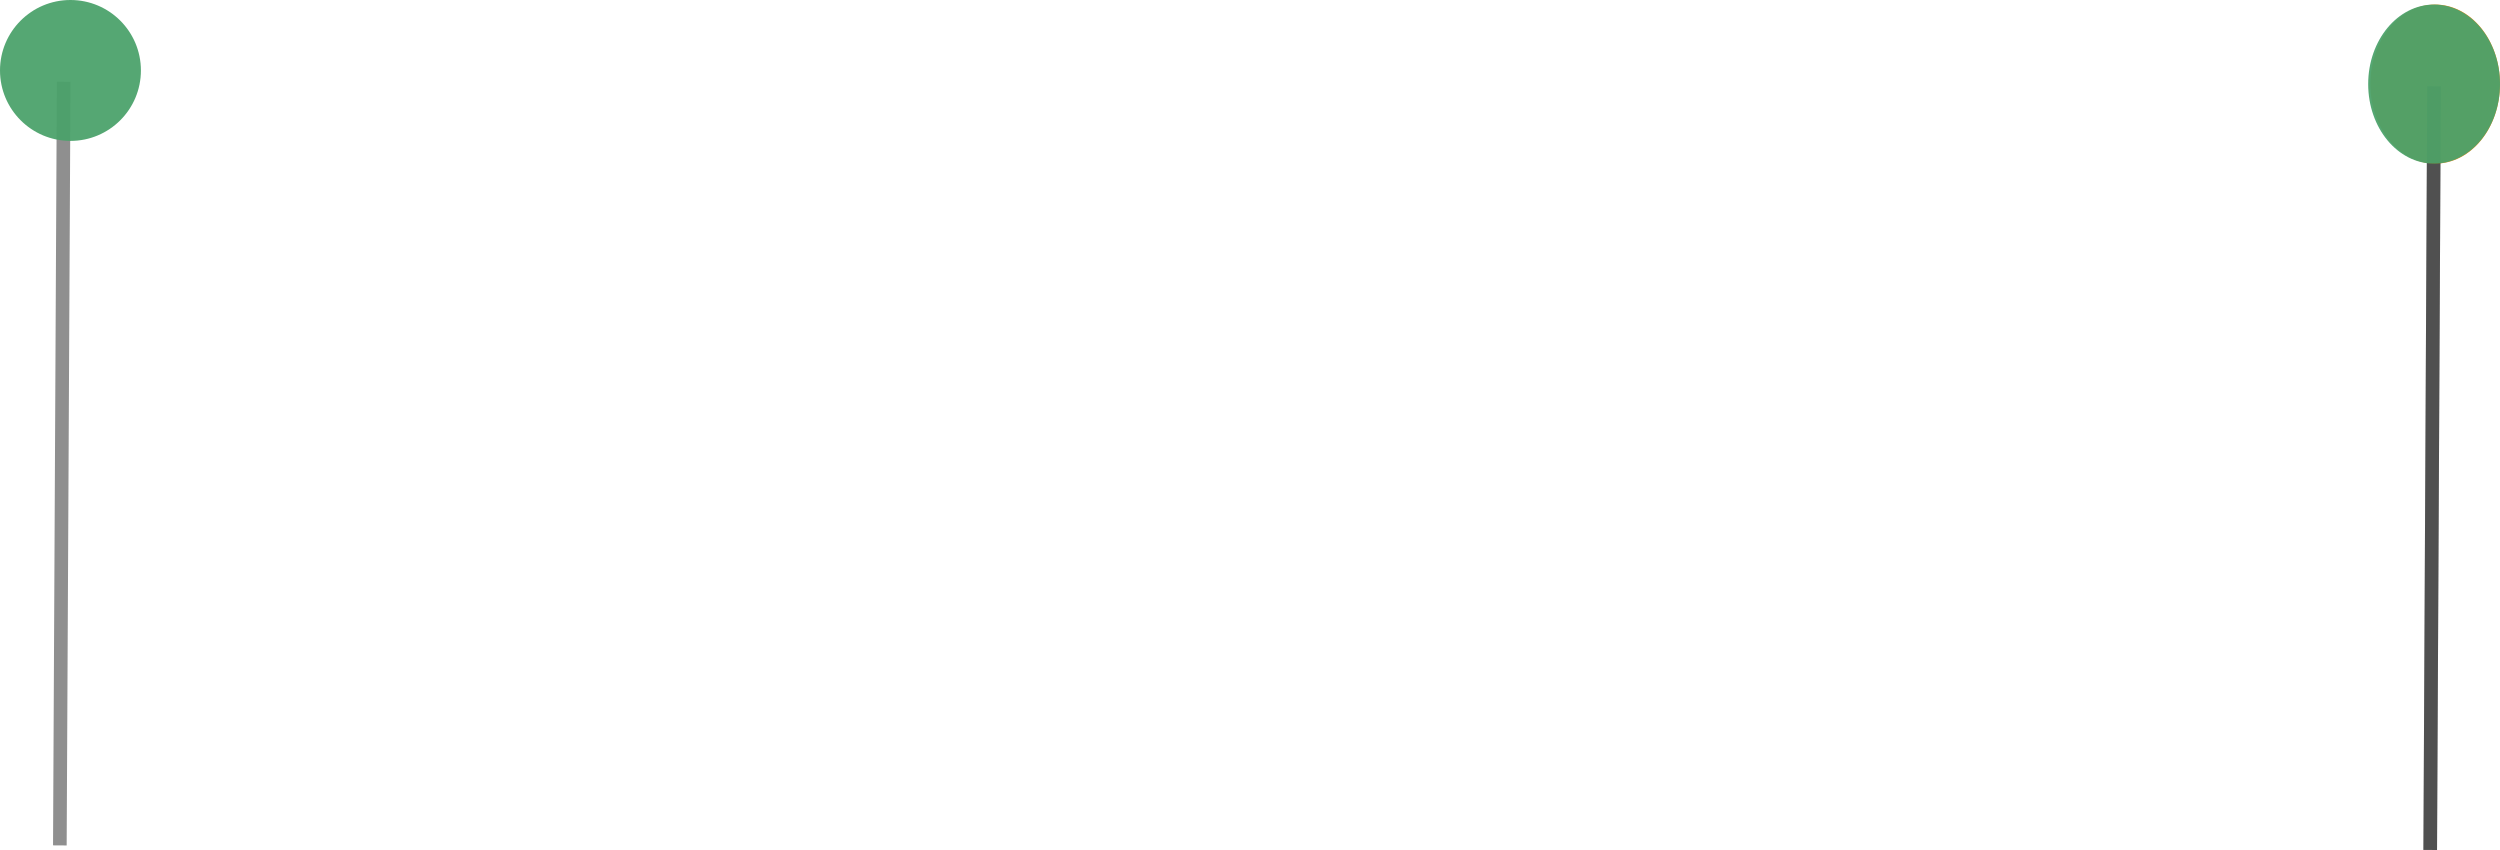 <svg width="550" height="187" viewBox="0 0 550 187" fill="none" xmlns="http://www.w3.org/2000/svg">
<line y1="-1.5" x2="168.002" y2="-1.5" transform="matrix(0.005 -1 1 0.007 14.667 186)" stroke="black" stroke-opacity="0.44" stroke-width="3"/>
<circle cx="15.5" cy="15.5" r="15.5" fill="#4BA26A" fill-opacity="0.94"/>
<line y1="-1.5" x2="168.002" y2="-1.5" transform="matrix(0.005 -1 1 0.007 536.148 187)" stroke="black" stroke-opacity="0.44" stroke-width="3"/>
<ellipse cx="535.741" cy="18.5" rx="14.259" ry="17.5" fill="#ED8810" fill-opacity="0.94"/>
<line y1="-1.5" x2="168.002" y2="-1.5" transform="matrix(0.005 -1 1 0.007 536.148 187)" stroke="black" stroke-opacity="0.44" stroke-width="3"/>
<ellipse cx="535.5" cy="18.5" rx="14.5" ry="17.5" fill="#4BA26A" fill-opacity="0.94"/>
</svg>
